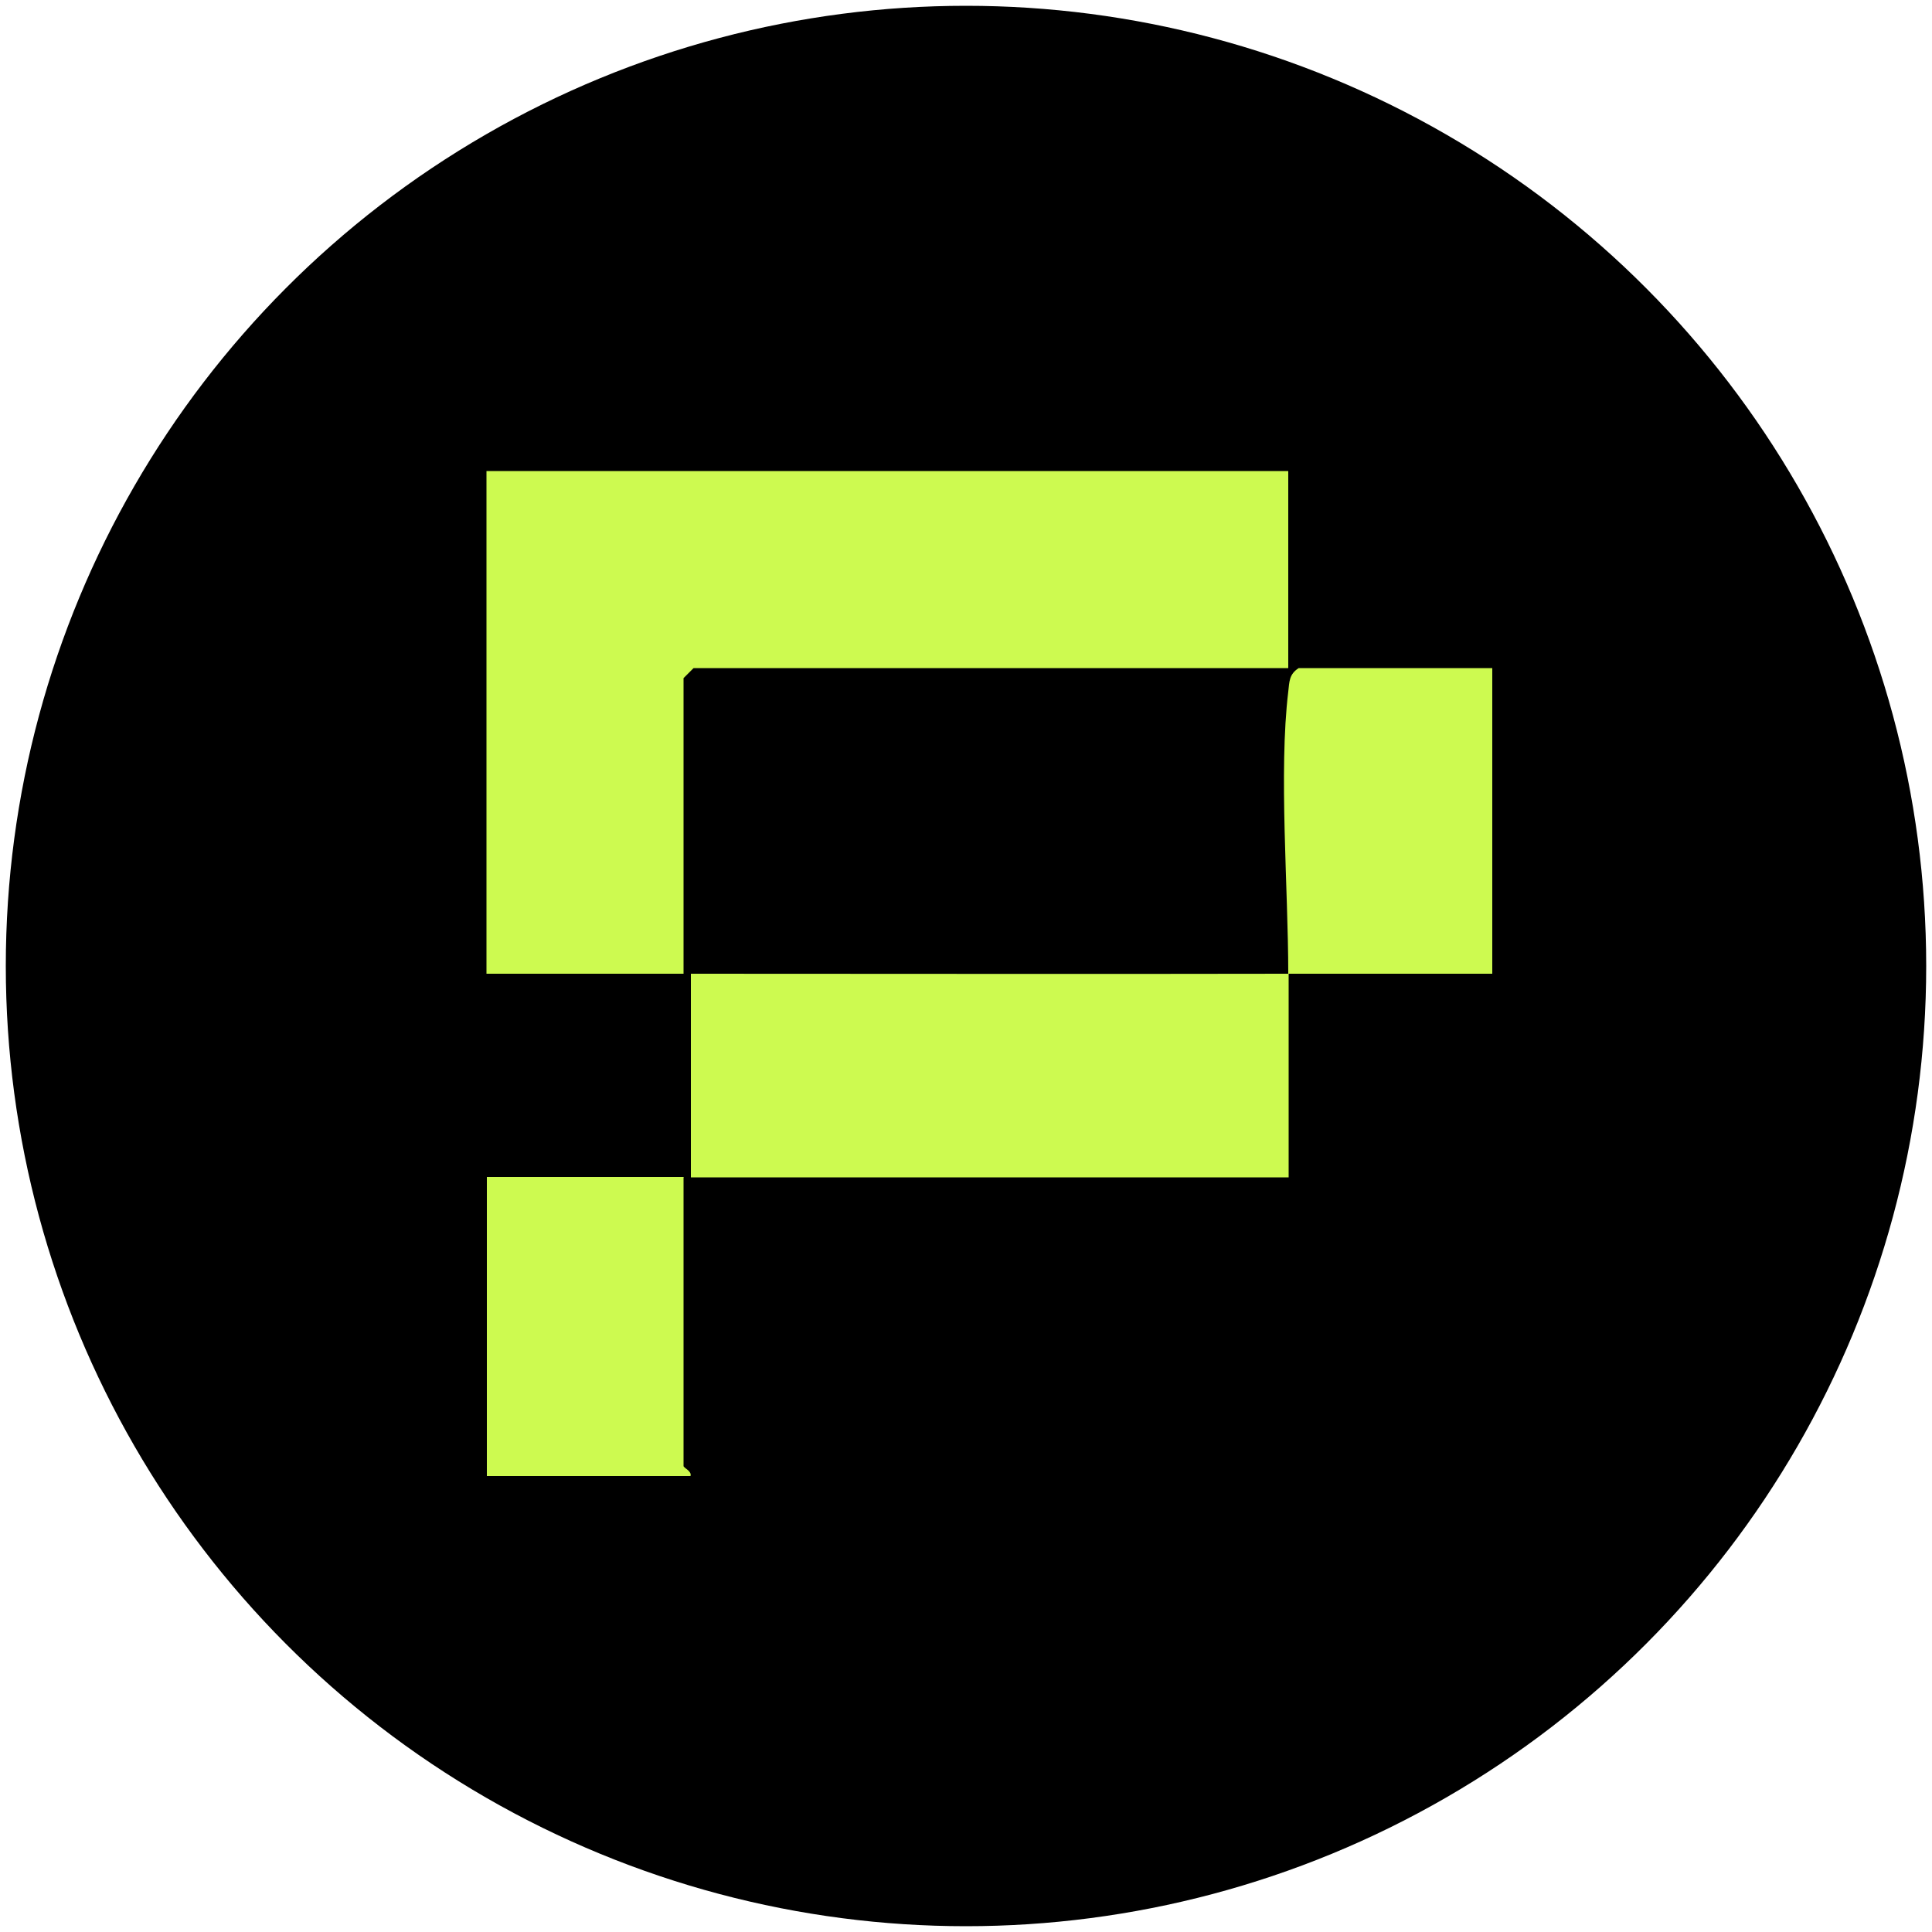 <?xml version="1.0" encoding="UTF-8"?>
<svg id="Layer_1" xmlns="http://www.w3.org/2000/svg" version="1.1" viewBox="0 0 500 500">
  <!-- Generator: Adobe Illustrator 29.0.1, SVG Export Plug-In . SVG Version: 2.1.0 Build 192)  -->
  <defs>
    <style>
      .st0 {
        fill: #cdfa50;
      }
    </style>
  </defs>
  <circle cx="250" cy="250" r="248.5"/>
  <g>
    <polygon class="st0" points="333.4 121.9 333.4 172.9 179.5 172.9 176.9 175.5 176.9 252 125.9 252 125.9 121.9 333.4 121.9"/>
    <path class="st0" d="M333.4,252c0-22-2.5-52.3,0-73,.3-2.6.2-4.5,2.7-6.1h50.1v79.1c-17.6,0-35.2,0-52.7,0,0,17.6,0,35.2,0,52.7h-154.7v-52.7c51.5,0,103.2.1,154.7,0Z"/>
    <path class="st0" d="M176.9,304.7v74.7c0,.5,2.2,1.3,1.8,2.6h-52.7v-77.4h51Z"/>
  </g>
</svg>